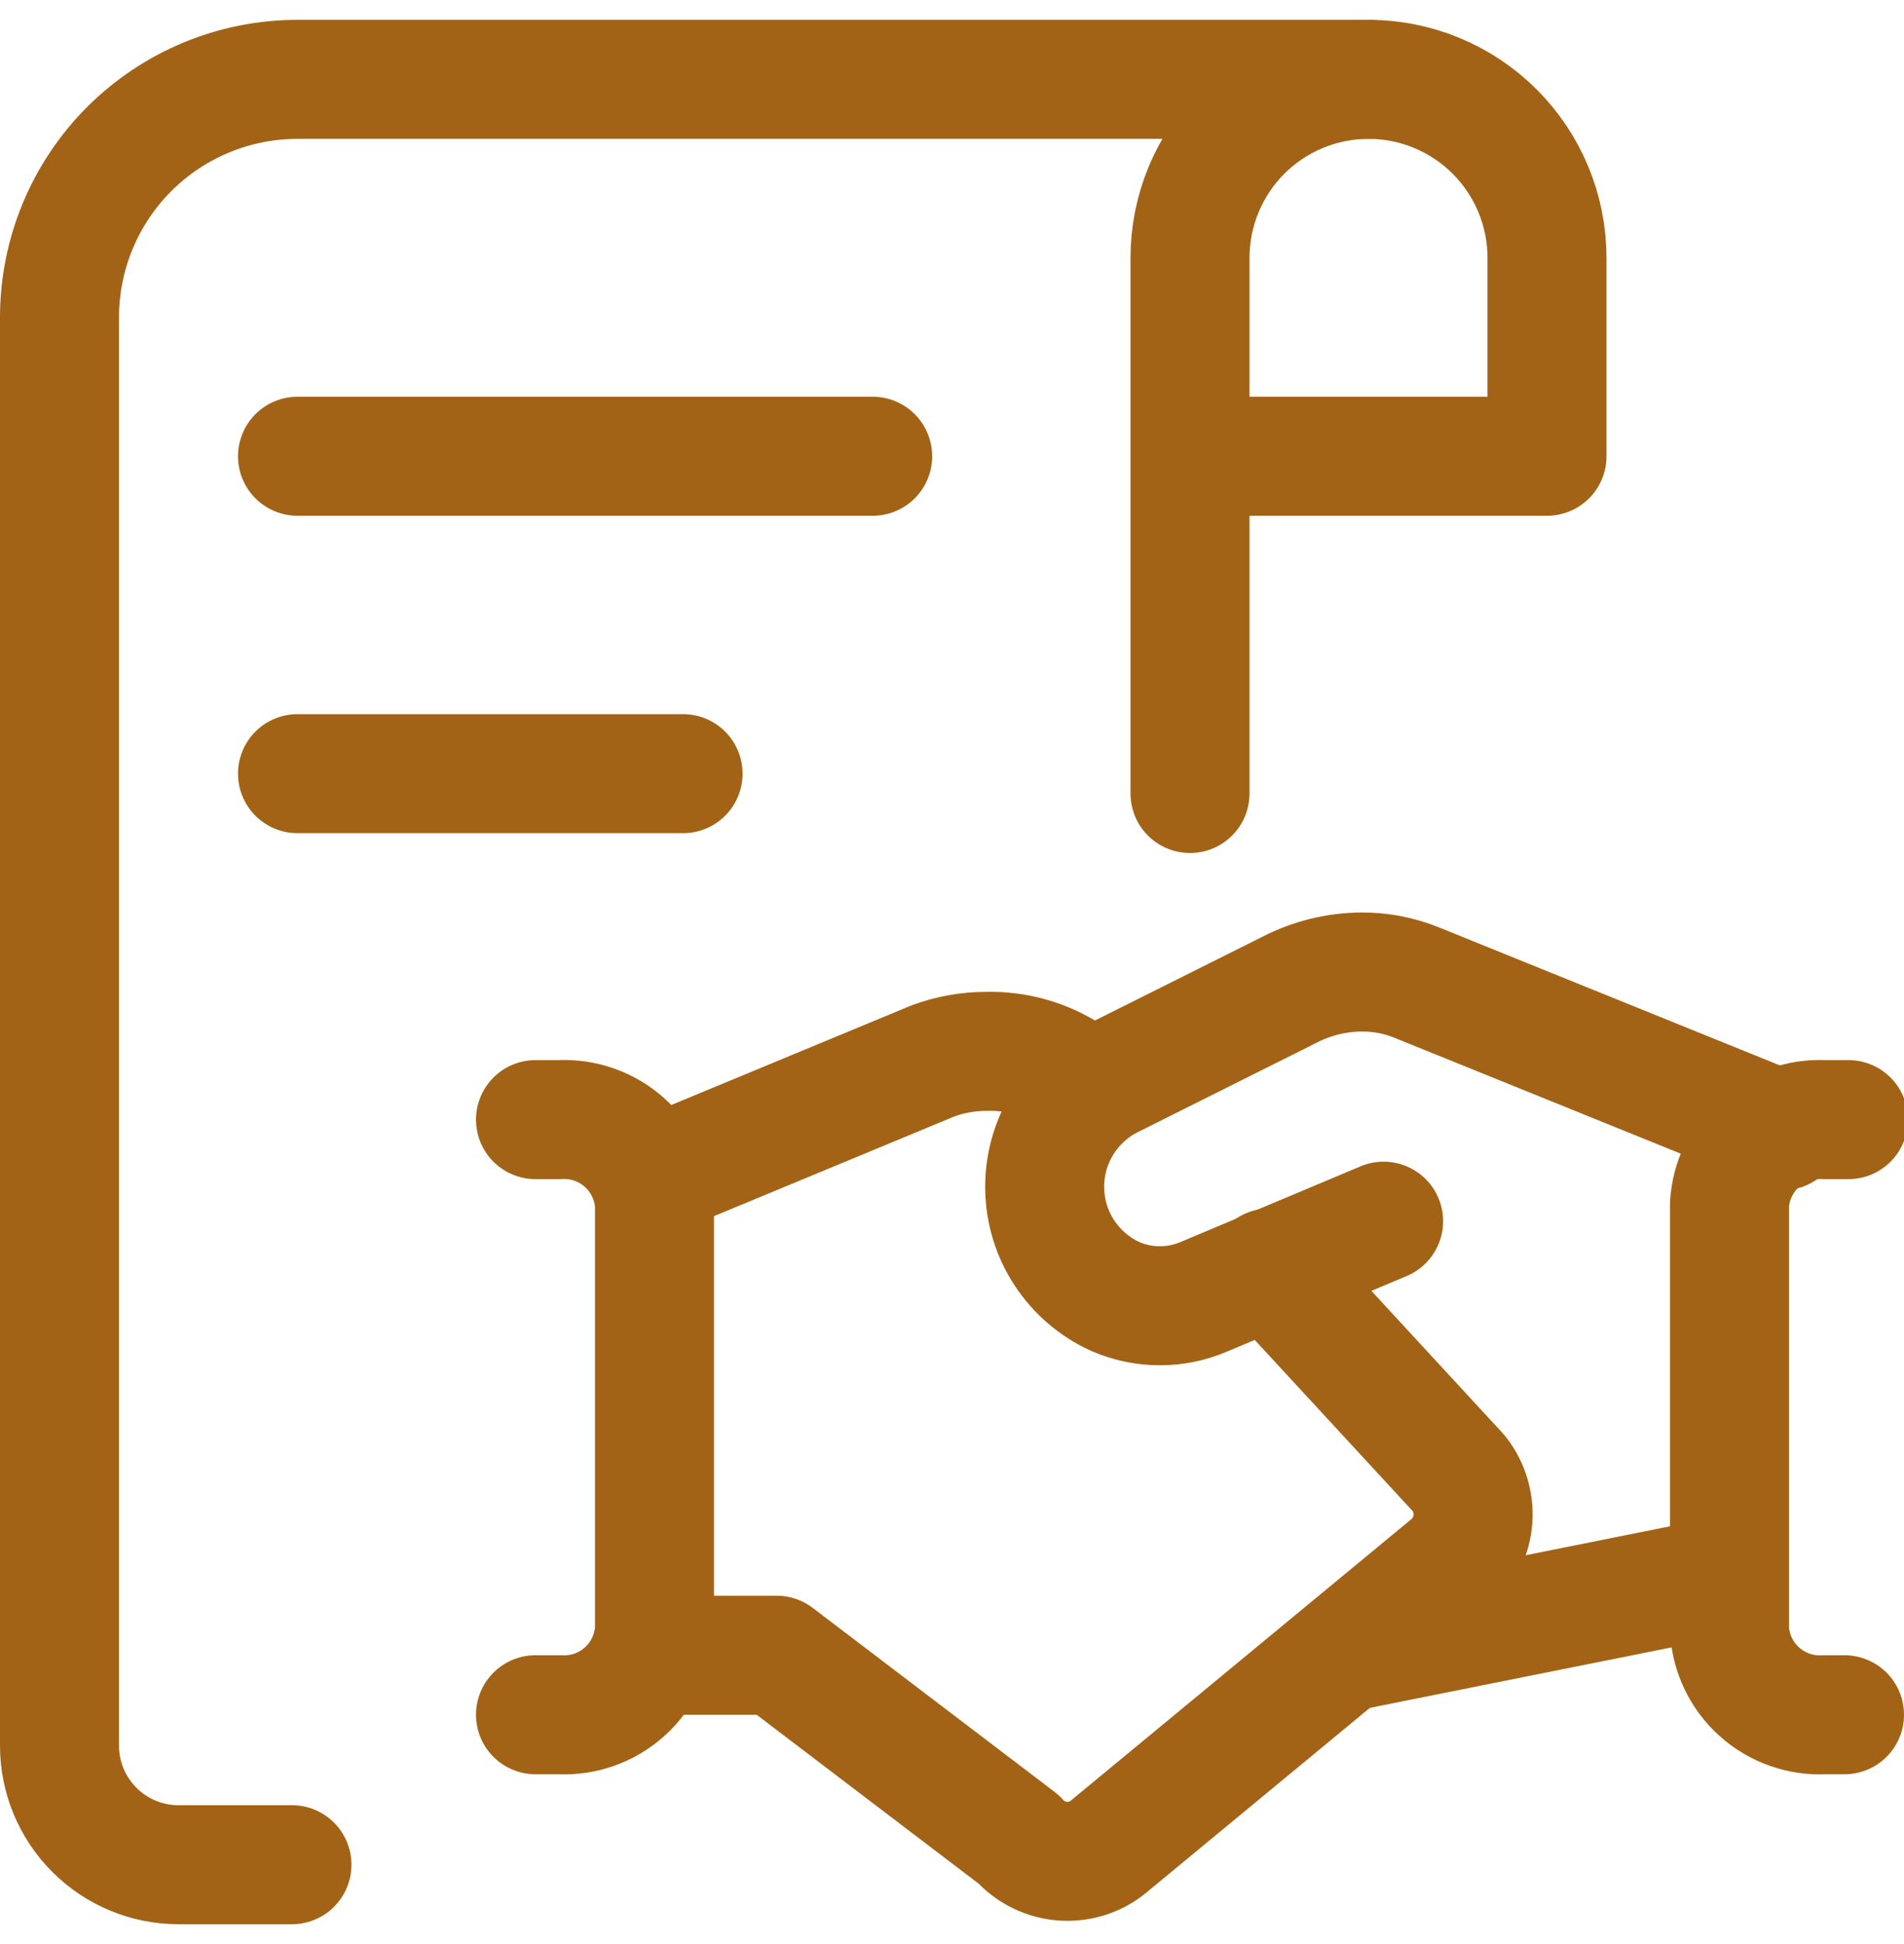 <svg width="48" height="49" viewBox="0 0 48 49" fill="none" xmlns="http://www.w3.org/2000/svg">
<g clip-path="url(#clip0_759_330)">
<path d="M34.5 2H7.5C5.909 2 4.383 2.632 3.257 3.757C2.132 4.883 1.5 6.409 1.5 8V44C1.5 44.796 1.816 45.559 2.379 46.121C2.941 46.684 3.704 47 4.5 47H7.36" stroke="#A36316" stroke-width="3" stroke-linecap="round" stroke-linejoin="round"/>
<path d="M7.5 11.5H22" stroke="#A36316" stroke-width="3" stroke-linecap="round" stroke-linejoin="round"/>
<path d="M7.5 19.5H17.22" stroke="#A36316" stroke-width="3" stroke-linecap="round" stroke-linejoin="round"/>
<path d="M30 20V6.5C30 5.307 30.474 4.162 31.318 3.318C32.162 2.474 33.306 2 34.5 2C35.694 2 36.838 2.474 37.682 3.318C38.526 4.162 39 5.307 39 6.5V11.5H30" stroke="#A36316" stroke-width="3" stroke-linecap="round" stroke-linejoin="round"/>
<path d="M43.5 39.72L33.92 41.64" stroke="#A36316" stroke-width="3" stroke-linecap="round" stroke-linejoin="round"/>
<path d="M34.881 30.78L30.361 32.68C30.007 32.833 29.626 32.912 29.241 32.912C28.855 32.912 28.474 32.833 28.121 32.68C27.599 32.444 27.155 32.065 26.839 31.586C26.523 31.108 26.349 30.551 26.337 29.978C26.324 29.405 26.474 28.84 26.768 28.349C27.063 27.858 27.49 27.459 28.001 27.2L32.521 24.94C33.078 24.655 33.695 24.504 34.321 24.5C34.793 24.495 35.262 24.584 35.701 24.76L44.941 28.5" stroke="#A36316" stroke-width="3" stroke-linecap="round" stroke-linejoin="round"/>
<path d="M16.4 41.72H19.58L25.68 46.36C25.823 46.522 25.997 46.654 26.191 46.749C26.385 46.843 26.596 46.899 26.811 46.912C27.027 46.925 27.243 46.895 27.447 46.825C27.651 46.754 27.839 46.644 28 46.5L36.52 39.46C36.86 39.185 37.078 38.788 37.127 38.353C37.176 37.919 37.051 37.483 36.78 37.14L32 31.96" stroke="#A36316" stroke-width="3" stroke-linecap="round" stroke-linejoin="round"/>
<path d="M27.481 27.52L26.981 27.1C26.353 26.687 25.612 26.478 24.861 26.5C24.404 26.5 23.95 26.581 23.521 26.74L16.381 29.7" stroke="#A36316" stroke-width="3" stroke-linecap="round" stroke-linejoin="round"/>
<path d="M13.5 43.22H14.1C14.399 43.236 14.699 43.193 14.982 43.093C15.265 42.994 15.525 42.839 15.748 42.638C15.971 42.438 16.152 42.195 16.281 41.924C16.41 41.653 16.485 41.36 16.5 41.06V30.36C16.464 29.759 16.191 29.196 15.742 28.795C15.292 28.394 14.702 28.187 14.1 28.22H13.5" stroke="#A36316" stroke-width="3" stroke-linecap="round" stroke-linejoin="round"/>
<path d="M46.5 43.22H46C45.7 43.236 45.4 43.193 45.117 43.093C44.835 42.994 44.574 42.839 44.351 42.638C44.128 42.438 43.947 42.195 43.818 41.924C43.689 41.653 43.615 41.36 43.6 41.06V30.36C43.636 29.759 43.908 29.196 44.358 28.795C44.808 28.394 45.398 28.187 46 28.22H46.6" stroke="#A36316" stroke-width="3" stroke-linecap="round" stroke-linejoin="round"/>
</g>
<defs>
<clipPath id="clip0_759_330">
<rect width="48" height="48" fill="white" transform="translate(0 0.5)"/>
</clipPath>
</defs>
</svg>
